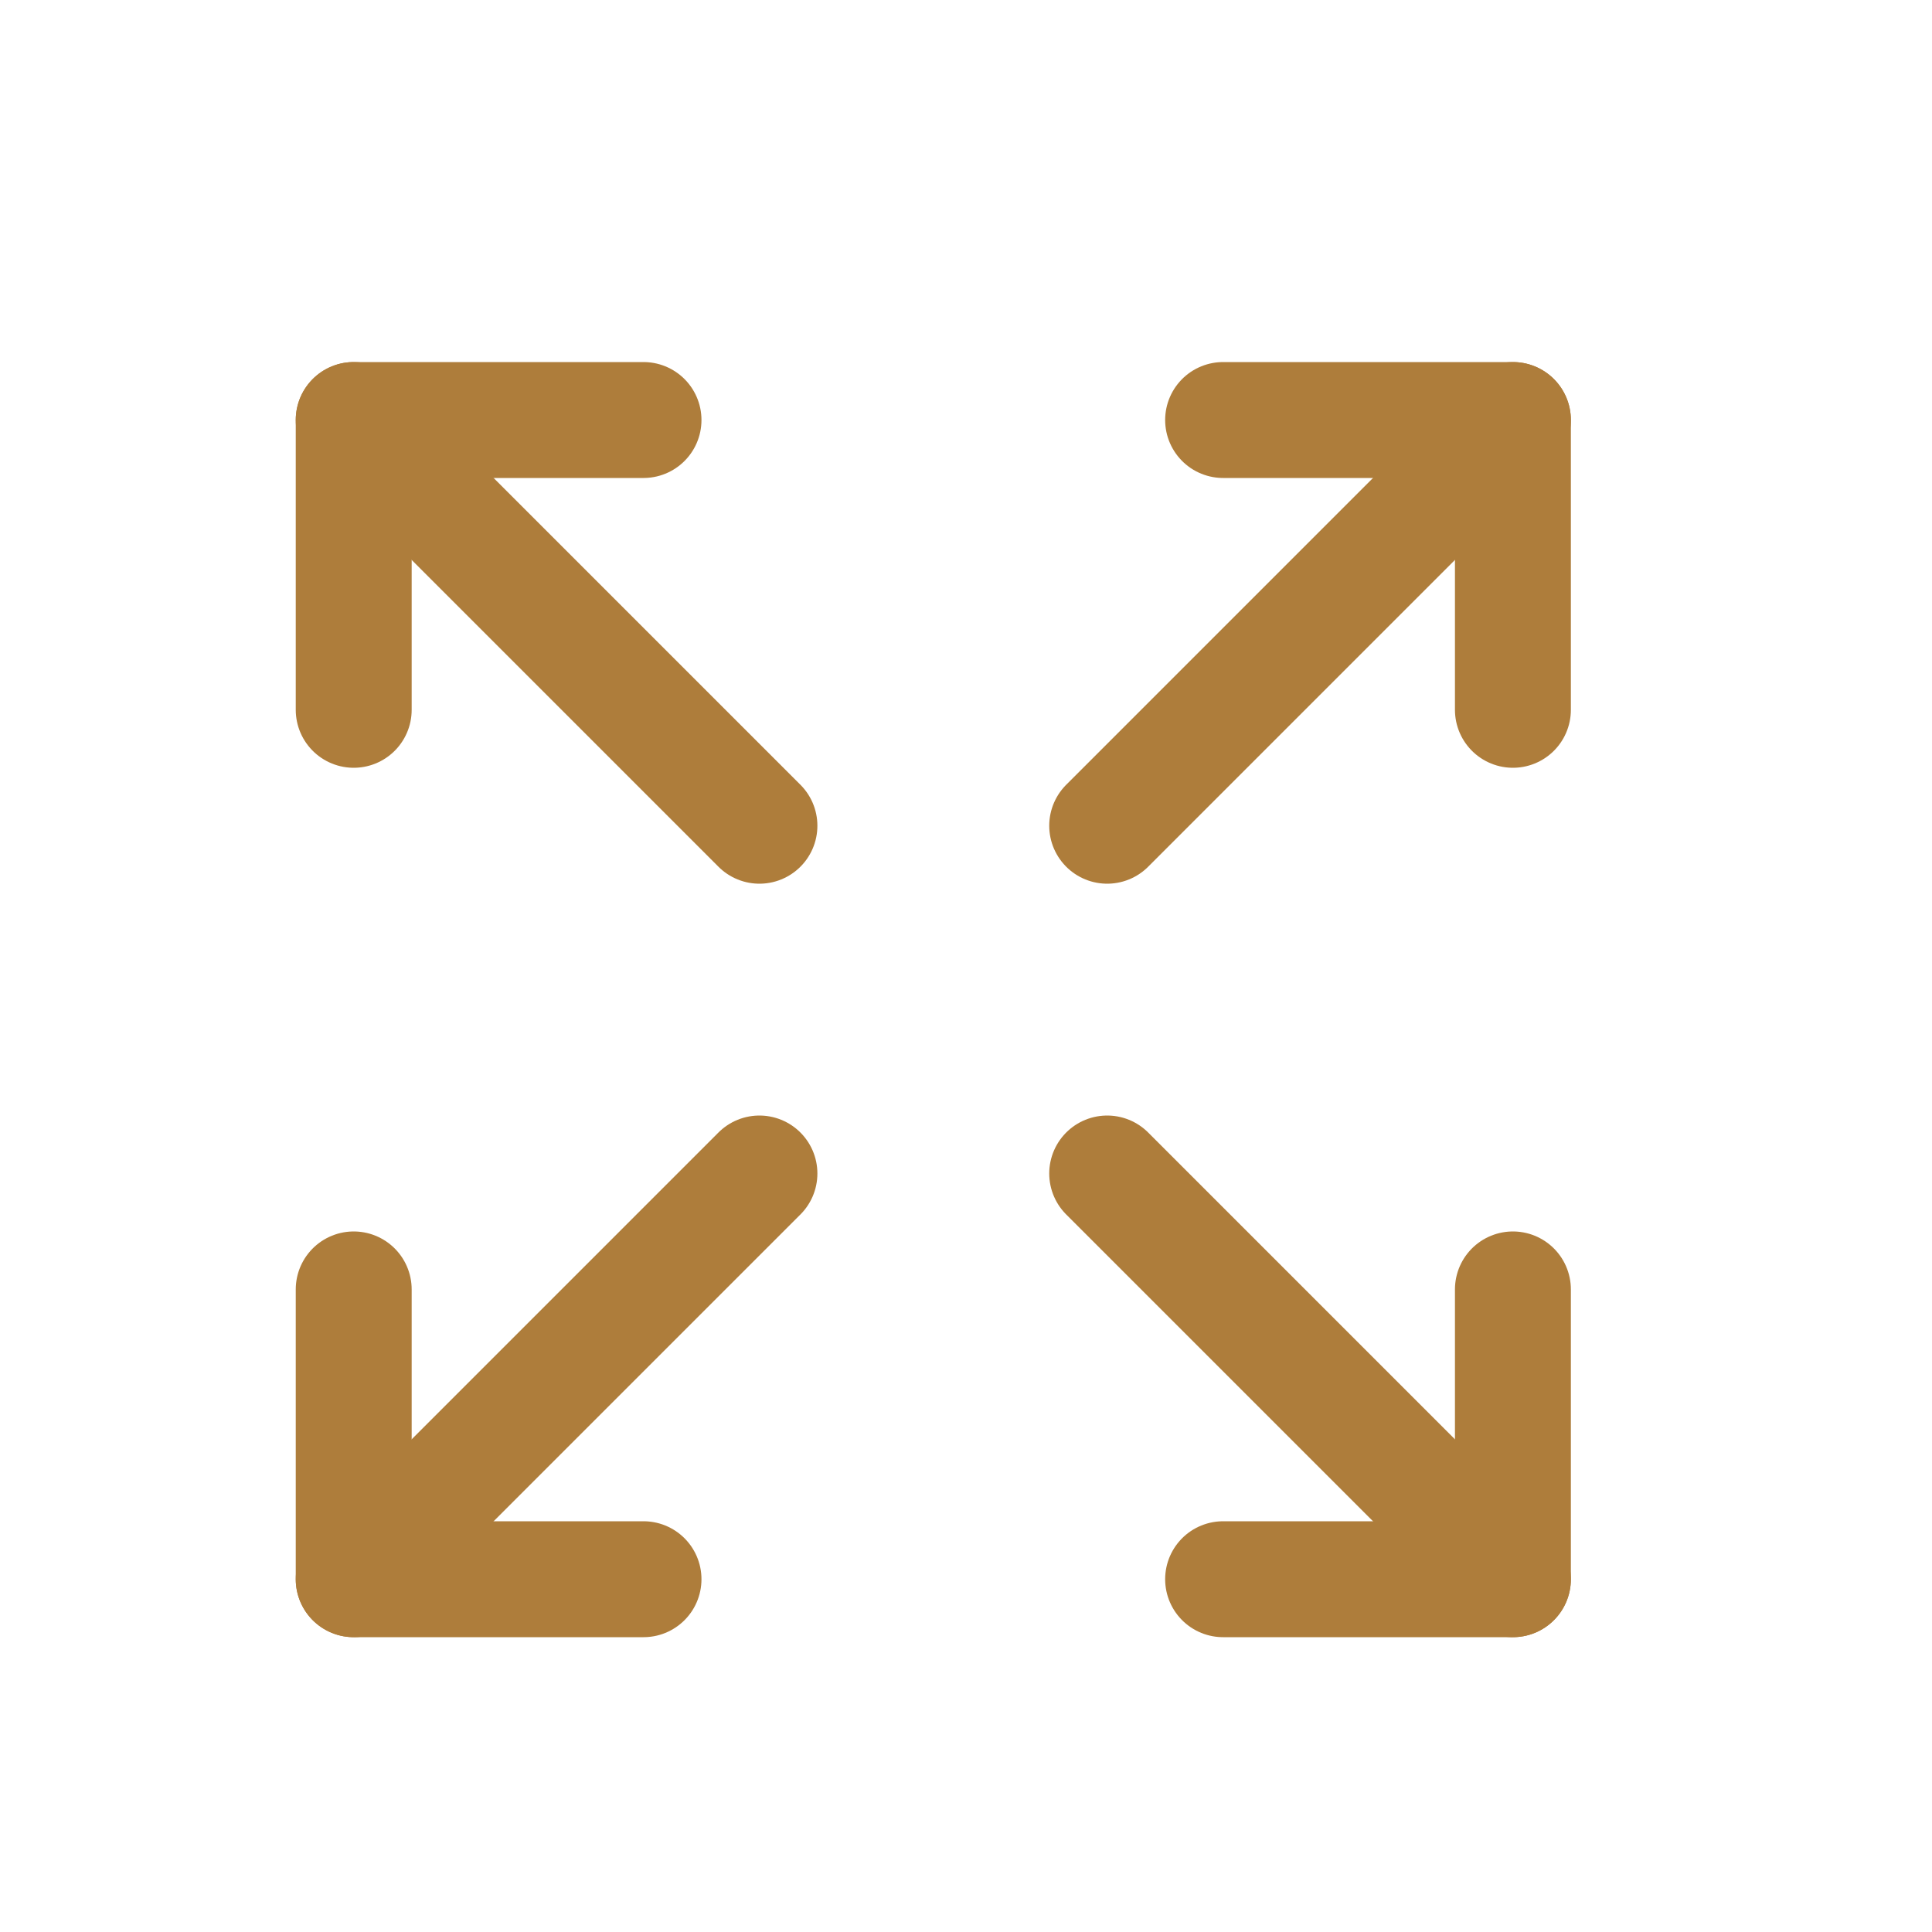 <svg width="25" height="25" viewBox="0 0 25 25" fill="none" xmlns="http://www.w3.org/2000/svg">
<path d="M15.827 5.435H19.577V9.185" stroke="#AE7D3B" stroke-width="1.5" stroke-linecap="round" stroke-linejoin="round"/>
<path d="M14.327 10.685L19.577 5.435" stroke="#AE7D3B" stroke-width="1.5" stroke-linecap="round" stroke-linejoin="round"/>
<path d="M8.327 20.435H4.577V16.685" stroke="#AE7D3B" stroke-width="1.5" stroke-linecap="round" stroke-linejoin="round"/>
<path d="M9.827 15.185L4.577 20.435" stroke="#AE7D3B" stroke-width="1.5" stroke-linecap="round" stroke-linejoin="round"/>
<path d="M19.577 16.685V20.435H15.827" stroke="#AE7D3B" stroke-width="1.5" stroke-linecap="round" stroke-linejoin="round"/>
<path d="M14.327 15.185L19.577 20.435" stroke="#AE7D3B" stroke-width="1.5" stroke-linecap="round" stroke-linejoin="round"/>
<path d="M4.577 9.185V5.435H8.327" stroke="#AE7D3B" stroke-width="1.5" stroke-linecap="round" stroke-linejoin="round"/>
<path d="M9.827 10.685L4.577 5.435" stroke="#AE7D3B" stroke-width="1.5" stroke-linecap="round" stroke-linejoin="round"/>
</svg>
